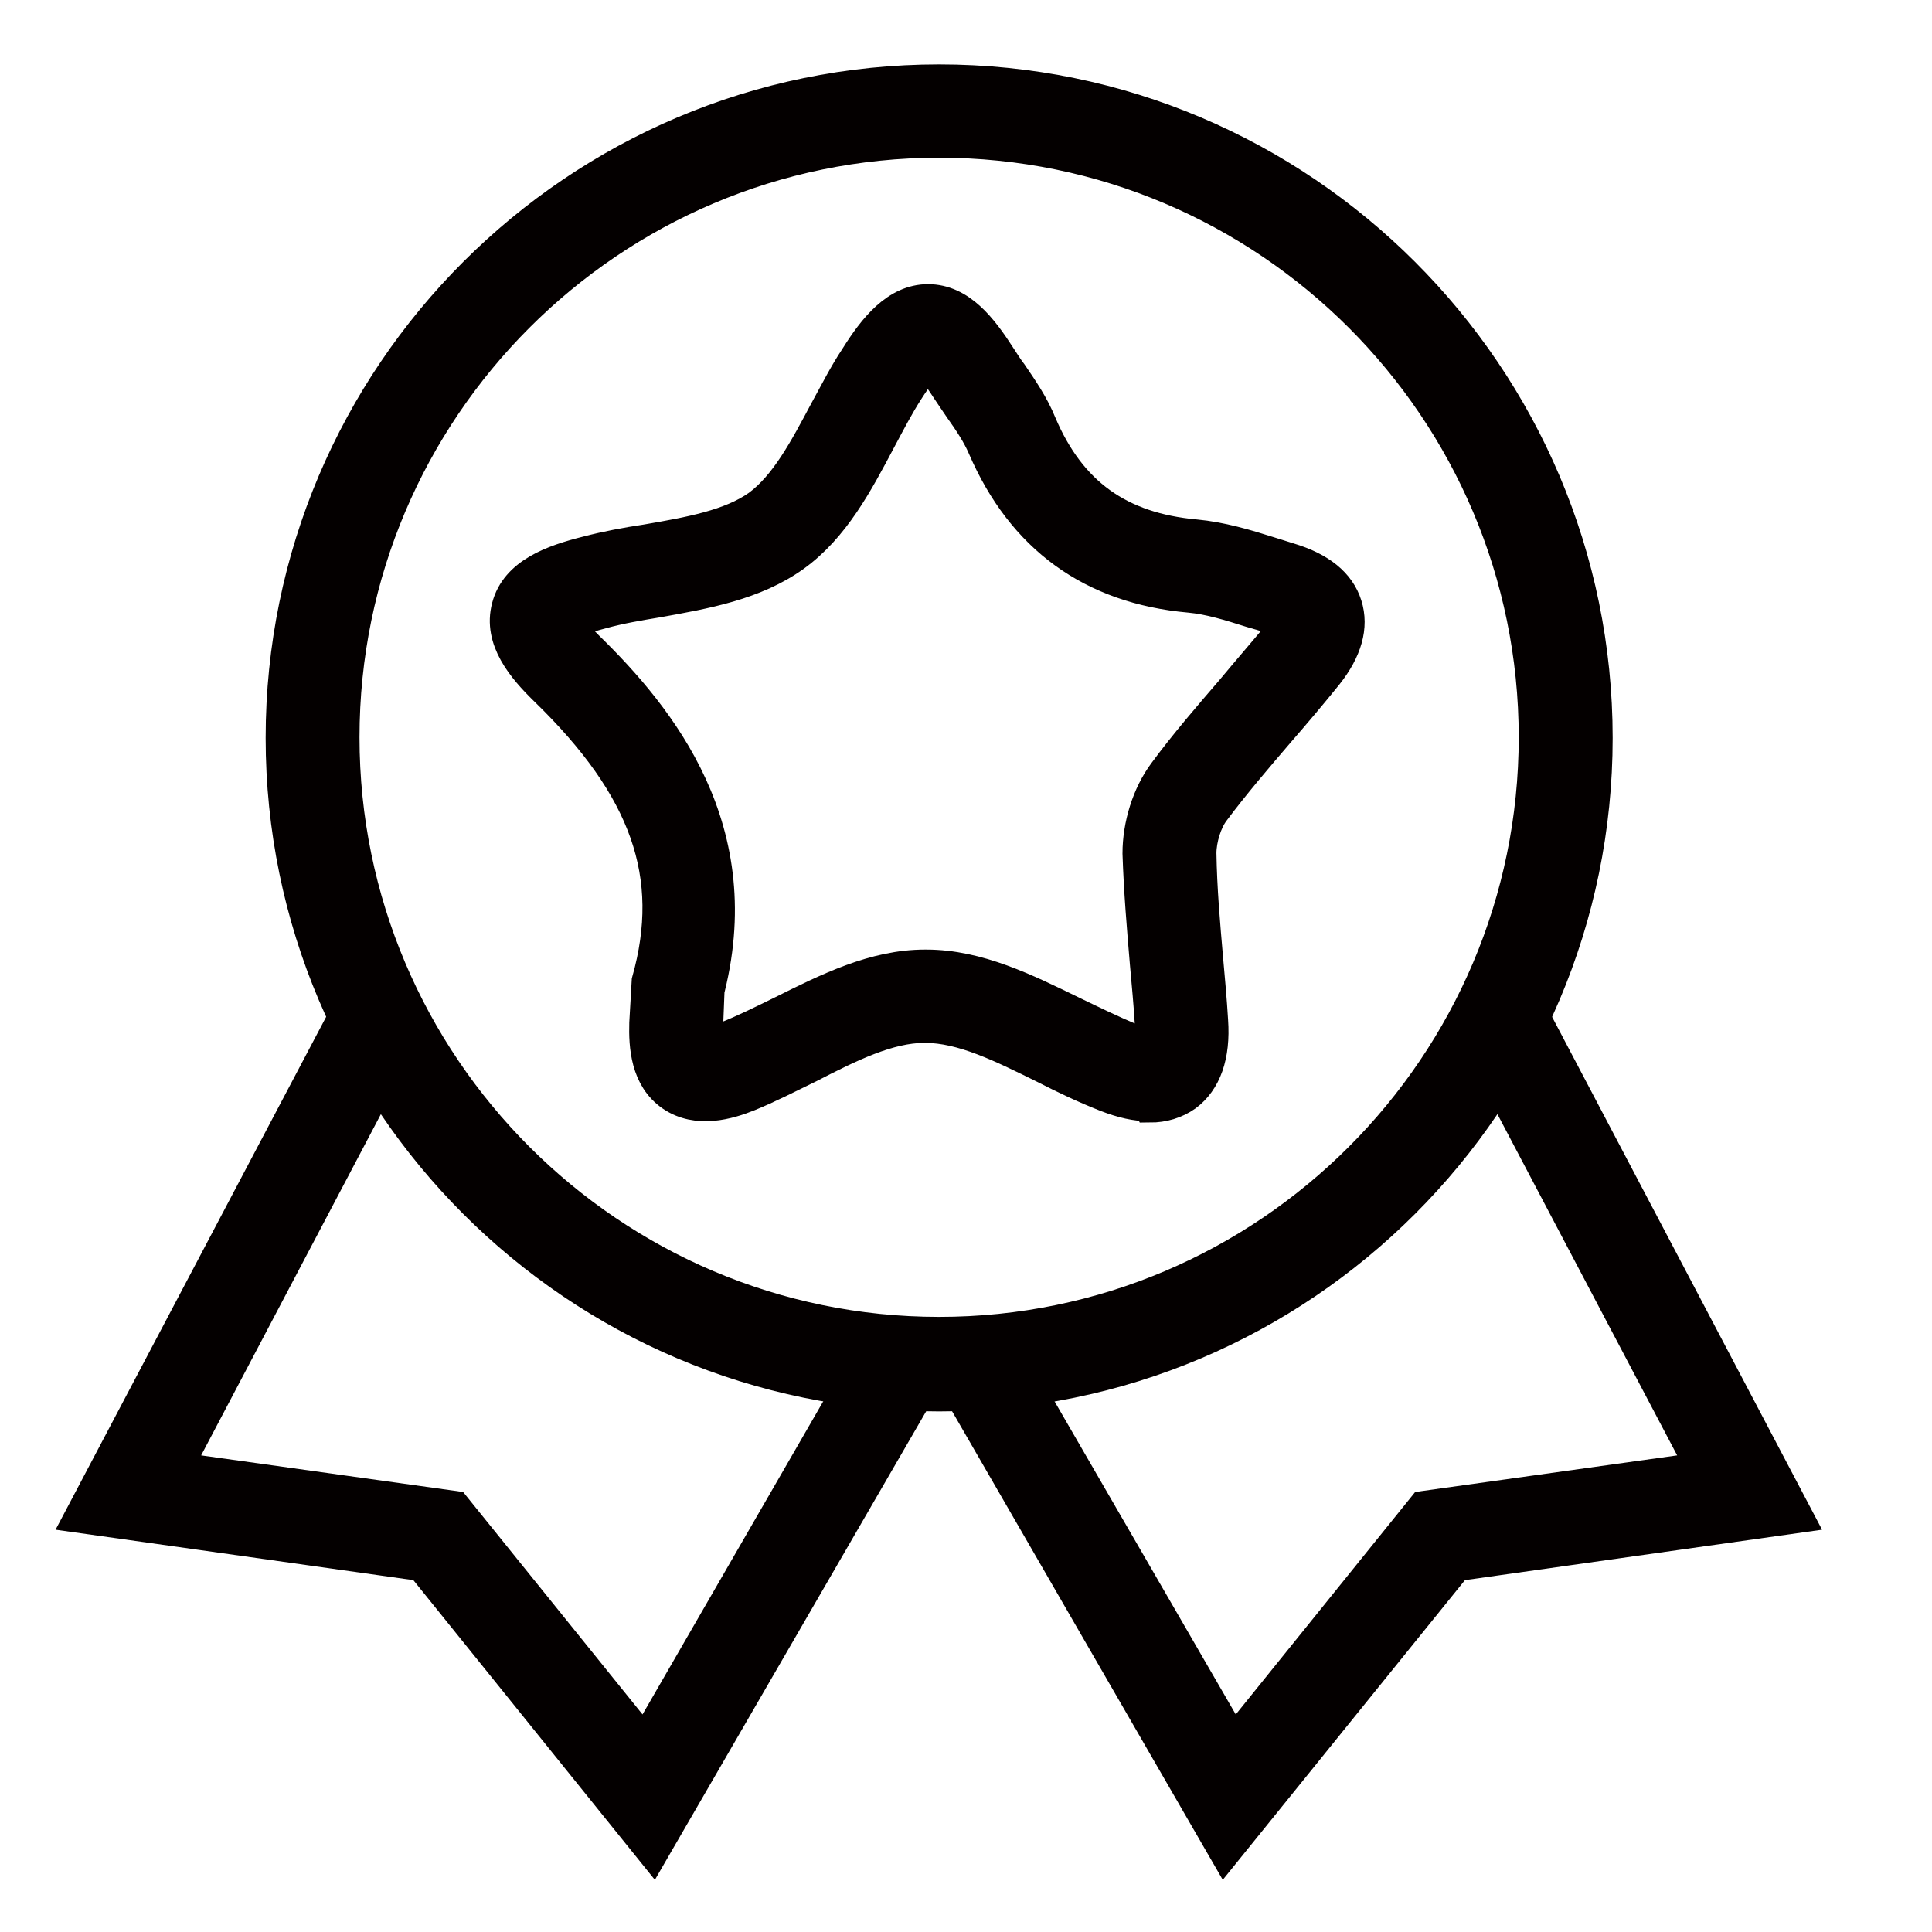 <svg width="24" height="24" viewBox="0 0 24 24" fill="none" xmlns="http://www.w3.org/2000/svg">
<g id="Property 1=False">
<g id="Vector">
<path d="M14.274 13.729C14.113 13.729 13.944 13.691 13.745 13.614C13.492 13.515 13.231 13.392 12.978 13.262C12.449 13.001 11.958 12.755 11.491 12.755H11.483C11.038 12.755 10.555 12.993 10.049 13.254C9.796 13.377 9.543 13.507 9.297 13.607C9.052 13.706 8.661 13.821 8.347 13.607C8.032 13.392 8.009 12.993 8.017 12.71L8.047 12.188C8.416 10.877 8.032 9.788 6.775 8.569C6.499 8.3 6.199 7.948 6.307 7.541C6.414 7.127 6.867 6.966 7.296 6.859C7.534 6.797 7.779 6.751 8.032 6.713C8.569 6.621 9.075 6.529 9.42 6.284C9.765 6.03 10.003 5.578 10.256 5.103C10.379 4.88 10.494 4.65 10.632 4.443C10.862 4.075 11.138 3.73 11.529 3.73C11.928 3.73 12.196 4.083 12.418 4.428C12.464 4.497 12.51 4.574 12.564 4.643C12.694 4.834 12.832 5.034 12.925 5.264C13.293 6.13 13.906 6.567 14.849 6.652C15.171 6.682 15.478 6.774 15.769 6.866L16.015 6.943C16.398 7.058 16.636 7.25 16.72 7.518C16.805 7.786 16.72 8.078 16.483 8.377C16.291 8.615 16.091 8.852 15.884 9.09C15.608 9.412 15.332 9.734 15.079 10.072C14.979 10.202 14.911 10.424 14.911 10.601C14.918 11.046 14.957 11.482 14.995 11.92C15.018 12.173 15.041 12.426 15.056 12.679C15.087 13.116 14.972 13.43 14.734 13.607C14.604 13.699 14.45 13.745 14.282 13.745L14.274 13.729ZM8.799 12.341L8.784 12.725C8.784 12.855 8.784 12.932 8.799 12.97C8.822 12.955 8.891 12.94 9.014 12.893C9.244 12.802 9.474 12.687 9.711 12.571C10.279 12.288 10.862 11.996 11.491 11.996H11.506C12.15 11.996 12.748 12.295 13.331 12.579C13.569 12.694 13.806 12.809 14.044 12.909C14.197 12.97 14.274 12.978 14.297 12.97C14.297 12.955 14.312 12.886 14.297 12.717C14.282 12.472 14.259 12.226 14.236 11.973C14.197 11.513 14.159 11.061 14.144 10.601C14.144 10.256 14.259 9.872 14.466 9.596C14.726 9.243 15.018 8.906 15.302 8.576C15.493 8.346 15.693 8.116 15.884 7.886C15.946 7.81 15.969 7.756 15.976 7.733C15.961 7.733 15.907 7.702 15.8 7.671L15.539 7.595C15.271 7.51 15.025 7.434 14.78 7.411C13.561 7.303 12.702 6.675 12.219 5.555C12.15 5.394 12.043 5.233 11.928 5.072C11.874 4.995 11.82 4.911 11.767 4.834C11.629 4.62 11.552 4.535 11.514 4.505C11.514 4.535 11.421 4.62 11.276 4.85C11.153 5.041 11.046 5.248 10.931 5.463C10.647 6 10.356 6.552 9.865 6.905C9.374 7.257 8.761 7.365 8.163 7.472C7.932 7.51 7.702 7.549 7.48 7.61C7.242 7.671 7.127 7.725 7.066 7.756C7.097 7.802 7.158 7.894 7.296 8.032C8.201 8.914 9.336 10.317 8.784 12.364L8.799 12.341Z" fill="#040000"/>
<path d="M11.666 17.333C7.165 17.333 3.5 13.668 3.5 9.167C3.5 4.665 7.165 1 11.666 1C16.167 1 19.833 4.665 19.833 9.167C19.833 13.668 16.167 17.333 11.666 17.333ZM11.666 1.759C7.587 1.759 4.266 5.079 4.266 9.159C4.266 13.238 7.587 16.559 11.666 16.559C15.746 16.559 19.066 13.238 19.066 9.159C19.066 5.079 15.746 1.759 11.666 1.759Z" fill="#040000"/>
<path d="M8.108 23L5.241 19.442L1 18.844L4.366 12.464L5.041 12.824L2.189 18.238L5.647 18.721L8.009 21.65L10.846 16.735L11.513 17.119L8.108 23Z" fill="#040000"/>
<path d="M15.217 23L11.82 17.119L12.479 16.735L15.324 21.65L17.686 18.721L21.144 18.238L18.292 12.824L18.966 12.464L22.325 18.844L18.092 19.442L15.217 23Z" fill="#040000"/>
<path d="M14.274 13.729C14.113 13.729 13.944 13.691 13.745 13.614C13.492 13.515 13.231 13.392 12.978 13.262C12.449 13.001 11.958 12.755 11.491 12.755H11.483C11.038 12.755 10.555 12.993 10.049 13.254C9.796 13.377 9.543 13.507 9.297 13.607C9.052 13.706 8.661 13.821 8.347 13.607C8.032 13.392 8.009 12.993 8.017 12.71L8.047 12.188C8.416 10.877 8.032 9.788 6.775 8.569C6.499 8.3 6.199 7.948 6.307 7.541C6.414 7.127 6.867 6.966 7.296 6.859C7.534 6.797 7.779 6.751 8.032 6.713C8.569 6.621 9.075 6.529 9.42 6.284C9.765 6.03 10.003 5.578 10.256 5.103C10.379 4.88 10.494 4.65 10.632 4.443C10.862 4.075 11.138 3.73 11.529 3.73C11.928 3.73 12.196 4.083 12.418 4.428C12.464 4.497 12.51 4.574 12.564 4.643C12.694 4.834 12.832 5.034 12.925 5.264C13.293 6.13 13.906 6.567 14.849 6.652C15.171 6.682 15.478 6.774 15.769 6.866L16.015 6.943C16.398 7.058 16.636 7.25 16.72 7.518C16.805 7.786 16.72 8.078 16.483 8.377C16.291 8.615 16.091 8.852 15.884 9.09C15.608 9.412 15.332 9.734 15.079 10.072C14.979 10.202 14.911 10.424 14.911 10.601C14.918 11.046 14.957 11.482 14.995 11.92C15.018 12.173 15.041 12.426 15.056 12.679C15.087 13.116 14.972 13.43 14.734 13.607C14.604 13.699 14.45 13.745 14.282 13.745L14.274 13.729ZM8.799 12.341L8.784 12.725C8.784 12.855 8.784 12.932 8.799 12.97C8.822 12.955 8.891 12.94 9.014 12.893C9.244 12.802 9.474 12.687 9.711 12.571C10.279 12.288 10.862 11.996 11.491 11.996H11.506C12.15 11.996 12.748 12.295 13.331 12.579C13.569 12.694 13.806 12.809 14.044 12.909C14.197 12.97 14.274 12.978 14.297 12.97C14.297 12.955 14.312 12.886 14.297 12.717C14.282 12.472 14.259 12.226 14.236 11.973C14.197 11.513 14.159 11.061 14.144 10.601C14.144 10.256 14.259 9.872 14.466 9.596C14.726 9.243 15.018 8.906 15.302 8.576C15.493 8.346 15.693 8.116 15.884 7.886C15.946 7.81 15.969 7.756 15.976 7.733C15.961 7.733 15.907 7.702 15.8 7.671L15.539 7.595C15.271 7.51 15.025 7.434 14.78 7.411C13.561 7.303 12.702 6.675 12.219 5.555C12.15 5.394 12.043 5.233 11.928 5.072C11.874 4.995 11.82 4.911 11.767 4.834C11.629 4.62 11.552 4.535 11.514 4.505C11.514 4.535 11.421 4.62 11.276 4.85C11.153 5.041 11.046 5.248 10.931 5.463C10.647 6 10.356 6.552 9.865 6.905C9.374 7.257 8.761 7.365 8.163 7.472C7.932 7.51 7.702 7.549 7.48 7.61C7.242 7.671 7.127 7.725 7.066 7.756C7.097 7.802 7.158 7.894 7.296 8.032C8.201 8.914 9.336 10.317 8.784 12.364L8.799 12.341Z" stroke="#040000" stroke-width="0.4"/>
<path d="M11.666 17.333C7.165 17.333 3.5 13.668 3.5 9.167C3.5 4.665 7.165 1 11.666 1C16.167 1 19.833 4.665 19.833 9.167C19.833 13.668 16.167 17.333 11.666 17.333ZM11.666 1.759C7.587 1.759 4.266 5.079 4.266 9.159C4.266 13.238 7.587 16.559 11.666 16.559C15.746 16.559 19.066 13.238 19.066 9.159C19.066 5.079 15.746 1.759 11.666 1.759Z" stroke="#040000" stroke-width="0.4"/>
<path d="M8.108 23L5.241 19.442L1 18.844L4.366 12.464L5.041 12.824L2.189 18.238L5.647 18.721L8.009 21.65L10.846 16.735L11.513 17.119L8.108 23Z" stroke="#040000" stroke-width="0.4"/>
<path d="M15.217 23L11.82 17.119L12.479 16.735L15.324 21.65L17.686 18.721L21.144 18.238L18.292 12.824L18.966 12.464L22.325 18.844L18.092 19.442L15.217 23Z" stroke="#040000" stroke-width="0.4"/>
</g>
</g>
</svg>
